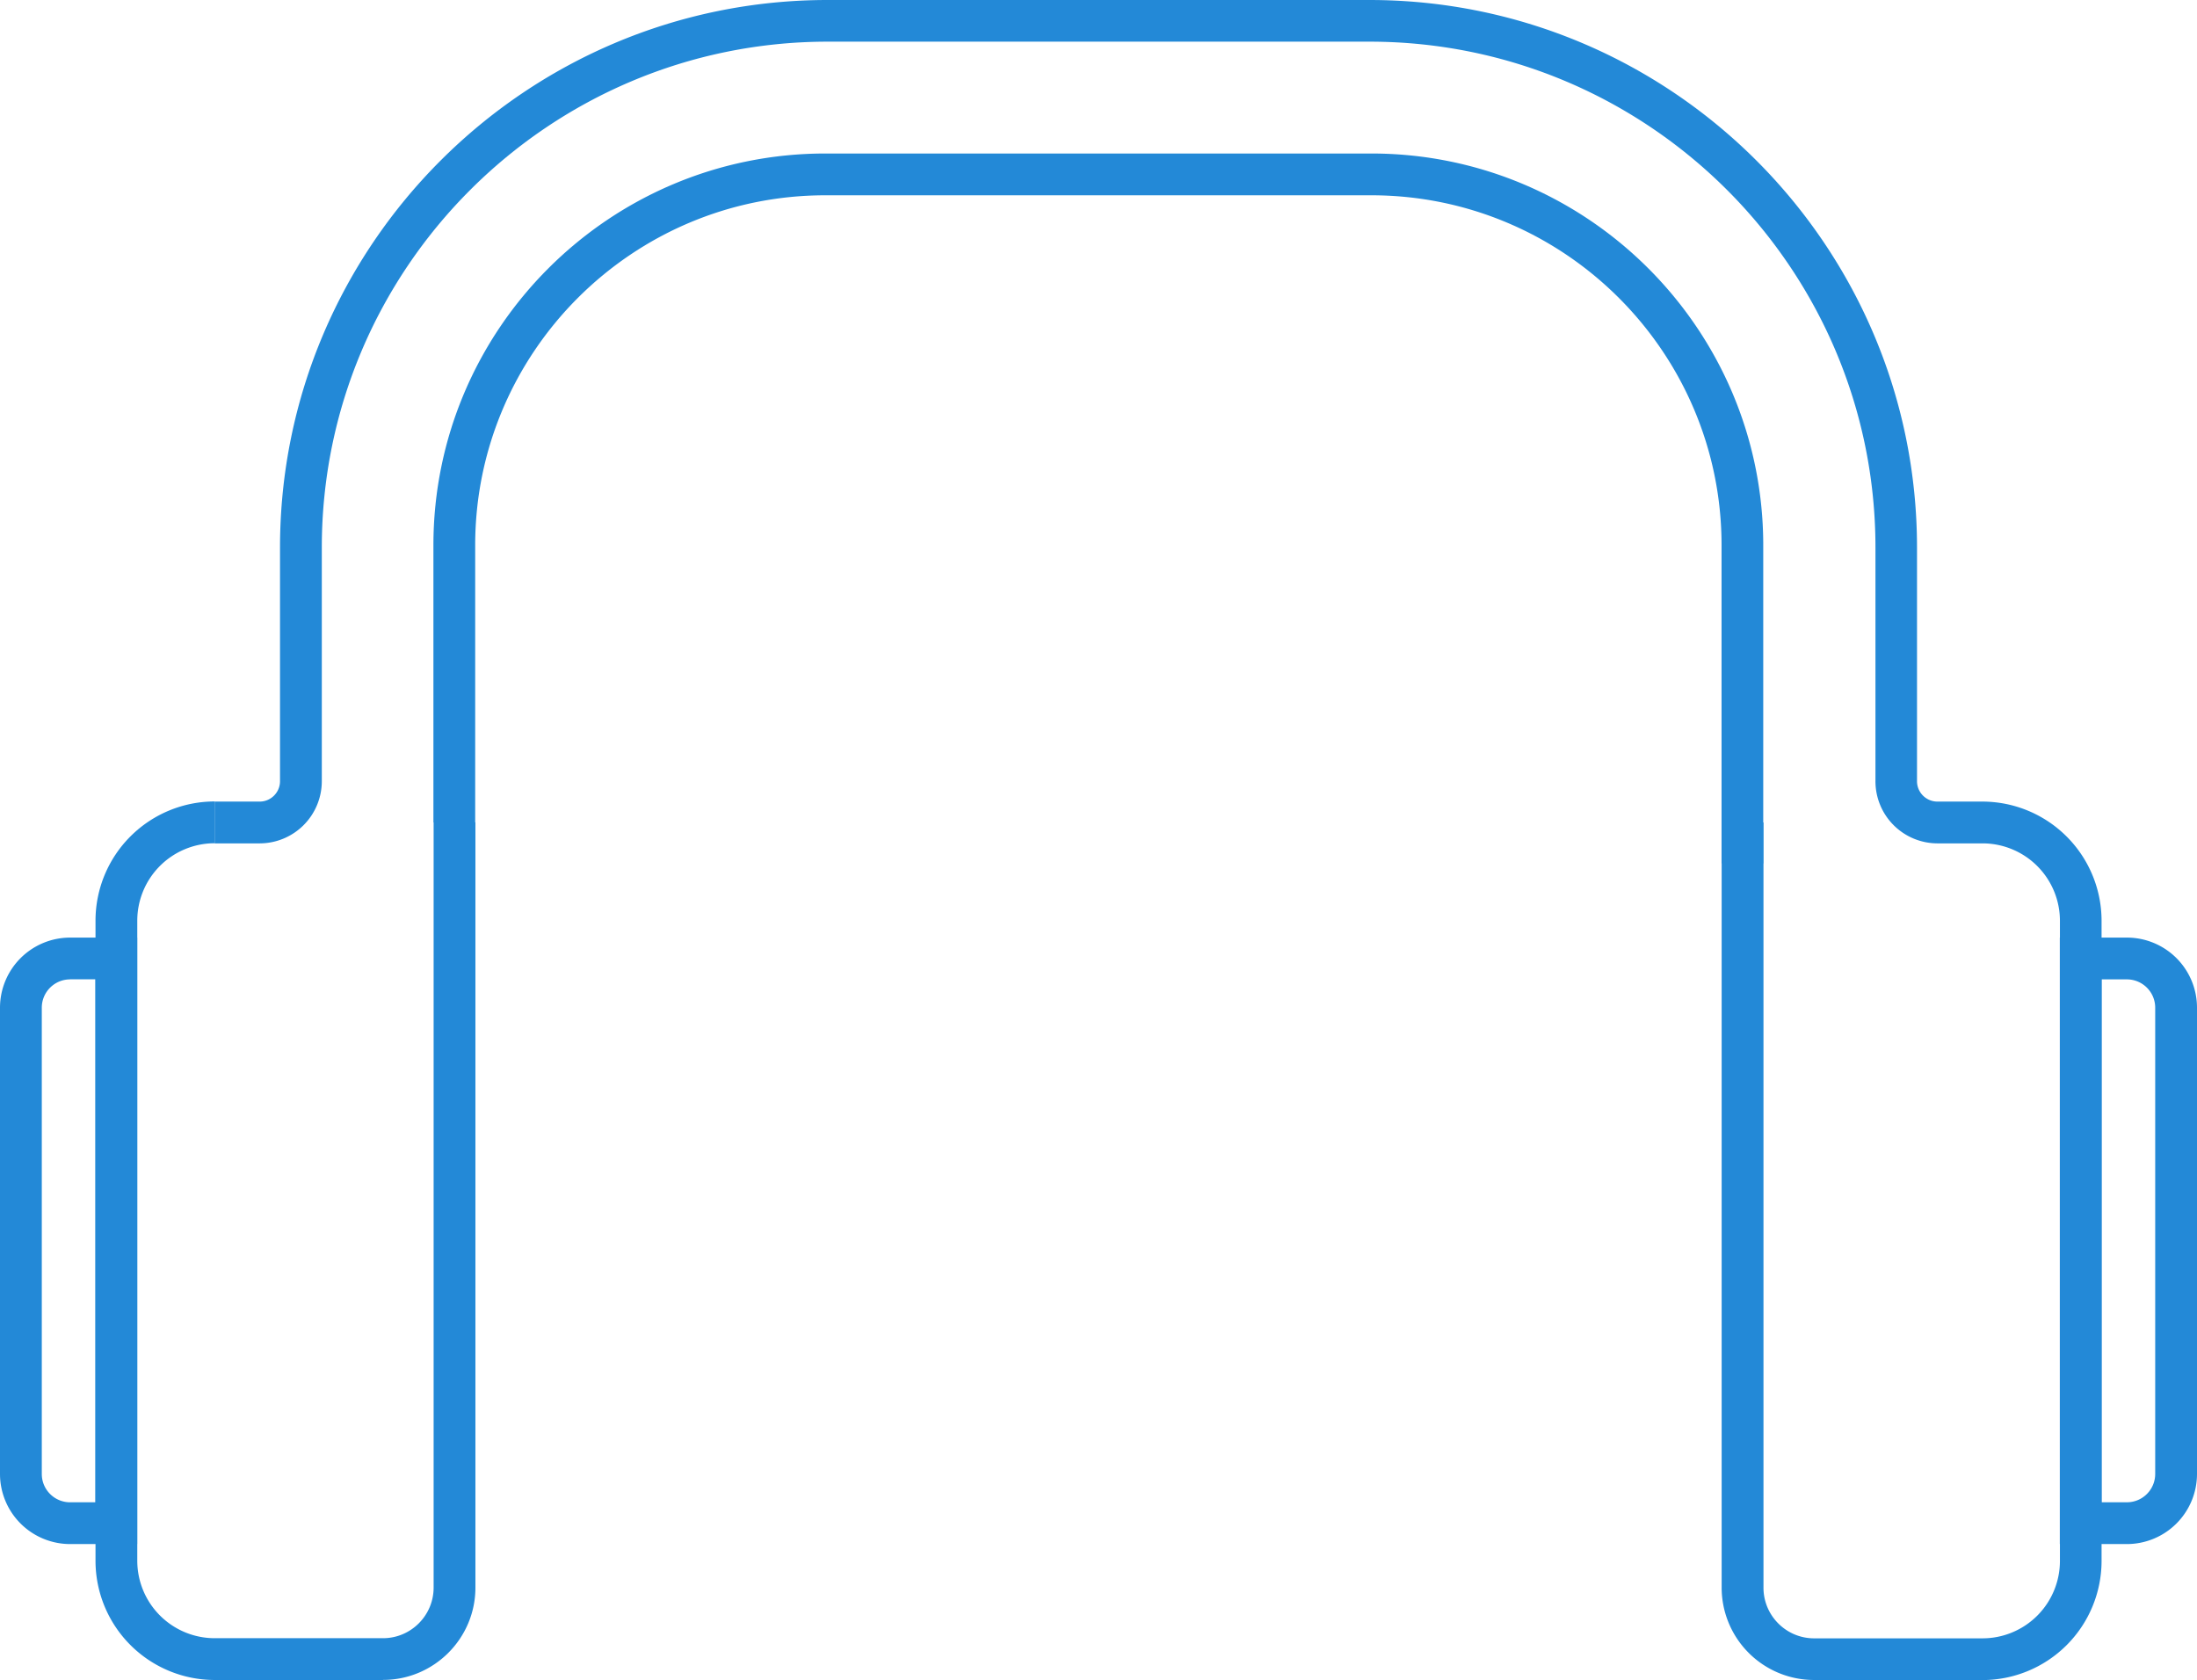 <svg xmlns="http://www.w3.org/2000/svg" version="1.1" width="100%" height="100%" viewBox="7.894 17.798 84.212 64.408"><g fill="#2389d7"><path d="M22.574 82.203h-6.453a4.572 4.572 0 0 1-4.566-4.566V53.09a4.572 4.572 0 0 1 4.566-4.567v1.602a2.968 2.968 0 0 0-2.965 2.965v24.547a2.97 2.97 0 0 0 2.965 2.964h6.453c1.07 0 1.941-.87 1.941-1.941V49.324h1.602V78.66c0 1.953-1.59 3.54-3.54 3.54z"></path><path d="M13.152 76.992h-2.57a2.69 2.69 0 0 1-2.688-2.688V56.43a2.69 2.69 0 0 1 2.688-2.688h2.57zm-2.57-21.648c-.602 0-1.086.488-1.086 1.086v17.875c0 .601.488 1.086 1.086 1.086h.968V55.34h-.968zm78.836 21.648h-2.57v-23.25h2.57a2.687 2.687 0 0 1 2.688 2.688v17.875a2.69 2.69 0 0 1-2.688 2.687zm-.969-1.602h.969c.602 0 1.086-.488 1.086-1.086V56.43c0-.602-.488-1.086-1.086-1.086h-.969v20.05zM75.484 50.898h-1.602V38.703c0-7.398-6.02-13.418-13.422-13.418H39.526c-7.398 0-13.418 6.02-13.418 13.418v10.625h-1.601V38.703c0-8.281 6.738-15.02 15.02-15.02H60.46c8.281 0 15.02 6.738 15.02 15.02v12.195z"></path><path d="M83.883 82.203h-6.457a3.543 3.543 0 0 1-3.54-3.54V49.329h1.603v29.336c0 1.07.87 1.941 1.94 1.941h6.458a2.968 2.968 0 0 0 2.965-2.965V53.095a2.968 2.968 0 0 0-2.965-2.965H82.16a2.381 2.381 0 0 1-2.379-2.383V38.79c0-10.695-8.699-19.395-19.395-19.395H39.624c-10.695 0-19.395 8.7-19.395 19.395v8.957a2.385 2.385 0 0 1-2.382 2.383H16.12v-1.602h1.727c.43 0 .78-.351.78-.781V38.79c0-11.578 9.419-20.992 20.993-20.992h20.762c11.578 0 20.992 9.418 20.992 20.992v8.957c0 .43.351.781.781.781h1.727a4.572 4.572 0 0 1 4.566 4.567V77.64a4.572 4.572 0 0 1-4.566 4.566z"></path></g>
        <path d="M2.25 -50.91L2.25 0L12.27 0L12.27 -20.15L16.42 -20.15C20.41 -20.15 23.17 -21.44 24.71 -24C26.26 -26.57 27.03 -30.38 27.03 -35.44C27.03 -40.5 26.16 -44.34 24.42 -46.97C22.68 -49.6 19.78 -50.91 15.71 -50.91ZM12.86 -29.34L12.27 -29.34L12.27 -41.67L13.39 -41.67C14.82 -41.67 15.77 -41.19 16.24 -40.24C16.71 -39.29 16.95 -37.75 16.95 -35.62C16.95 -34.04 16.86 -32.82 16.68 -31.98C16.51 -31.13 16.13 -30.47 15.56 -30.02C14.99 -29.57 14.09 -29.34 12.86 -29.34Z M36.15 -50.91L36.15 0L46.47 0L46.47 -23.23C47.93 -23.23 48.94 -23.04 49.49 -22.64C50.04 -22.25 50.32 -21.34 50.32 -19.91L50.32 0L60.28 0L60.39 -19.26C60.39 -21.36 60.05 -23.02 59.36 -24.24C58.67 -25.47 57.55 -26.24 56.01 -26.55C57.87 -27.18 59.17 -28.31 59.92 -29.93C60.67 -31.55 61.05 -33.8 61.05 -36.69C61.05 -39.85 60.81 -42.45 60.34 -44.48C59.86 -46.52 58.94 -48.1 57.58 -49.22C56.22 -50.35 54.29 -50.91 51.8 -50.91ZM48.96 -32.06L46.53 -32.06L46.53 -41.49L48.9 -41.49C49.49 -41.49 49.94 -41.36 50.26 -41.1C50.58 -40.85 50.79 -40.38 50.91 -39.71C51.03 -39.04 51.09 -38.03 51.09 -36.69C51.09 -33.61 50.38 -32.06 48.96 -32.06Z M73.14 -3.29C75.27 -0.78 78.39 0.47 82.5 0.47C86.61 0.47 89.73 -0.77 91.87 -3.26C94 -5.75 95.07 -9.29 95.07 -13.87L95.07 -38.11C95.07 -42.5 94 -45.8 91.87 -48.04C89.73 -50.27 86.61 -51.39 82.5 -51.39C78.39 -51.39 75.27 -50.27 73.14 -48.04C71 -45.8 69.94 -42.5 69.94 -38.11L69.94 -13.87C69.94 -9.32 71 -5.8 73.14 -3.29ZM84.34 -10.08C84.02 -9.29 83.41 -8.89 82.5 -8.89C81.55 -8.89 80.9 -9.27 80.55 -10.02C80.19 -10.77 80.01 -11.87 80.01 -13.34L80.01 -38.17C80.01 -40.74 80.86 -42.02 82.56 -42.02C83.47 -42.02 84.07 -41.68 84.37 -40.98C84.66 -40.29 84.81 -39.39 84.81 -38.29L84.81 -13.39C84.81 -11.97 84.65 -10.87 84.34 -10.08Z M105.08 -50.91L105.08 0L118.77 0C122.88 0 125.83 -1.26 127.6 -3.79C129.38 -6.32 130.25 -10.1 130.21 -15.11L130.09 -38.94C130.05 -42.89 129.13 -45.87 127.31 -47.89C125.49 -49.9 122.76 -50.91 119.13 -50.91ZM117.11 -9.01L115.34 -9.01L115.34 -42.02L116.46 -42.02C117.45 -42.02 118.18 -41.92 118.66 -41.72C119.13 -41.53 119.46 -41.14 119.63 -40.57C119.81 -40 119.9 -39.14 119.9 -37.99L119.9 -11.74C119.9 -9.92 118.97 -9.01 117.11 -9.01Z M142.69 -3.08C144.72 -0.71 147.83 0.47 152.02 0.47C156.21 0.47 159.32 -0.71 161.36 -3.08C163.39 -5.45 164.41 -8.97 164.41 -13.63L164.41 -50.91L154.51 -50.91L154.51 -14.05C154.51 -12.39 154.35 -11.11 154.04 -10.22C153.72 -9.33 153.05 -8.89 152.02 -8.89C151 -8.89 150.32 -9.34 150.01 -10.25C149.69 -11.16 149.53 -12.43 149.53 -14.05L149.53 -50.91L139.64 -50.91L139.64 -13.63C139.64 -8.97 140.65 -5.45 142.69 -3.08Z M177.18 -3.02C179.42 -0.69 182.39 0.47 186.1 0.47C194.68 0.47 198.96 -3.79 198.96 -12.33L198.96 -21.93L188.71 -21.93L188.71 -12.74C188.71 -10.17 187.92 -8.89 186.34 -8.89C185.55 -8.89 184.96 -9.2 184.56 -9.81C184.17 -10.42 183.97 -11.4 183.97 -12.74L183.97 -38.29C183.97 -39.51 184.14 -40.44 184.47 -41.07C184.81 -41.71 185.43 -42.02 186.34 -42.02C187.21 -42.02 187.82 -41.74 188.18 -41.19C188.53 -40.64 188.71 -39.63 188.71 -38.17L188.71 -30.64L198.85 -30.64L198.85 -39.41C198.85 -43.29 197.7 -46.25 195.41 -48.3C193.12 -50.36 190.09 -51.39 186.34 -51.39C182.03 -51.39 178.87 -50.1 176.86 -47.53C174.84 -44.96 173.83 -41.15 173.83 -36.09L173.83 -12.62C173.83 -8.55 174.95 -5.35 177.18 -3.02Z M208.27 0L229.31 0L229.31 -9.9L218.64 -9.9L218.64 -21.57L228.24 -21.57L228.24 -31.18L218.64 -31.18L218.64 -41.07L228.66 -41.07L228.66 -50.91L208.27 -50.91Z M238.61 -50.91L238.61 0L248.93 0L248.93 -23.23C250.39 -23.23 251.4 -23.04 251.95 -22.64C252.5 -22.25 252.78 -21.34 252.78 -19.91L252.78 0L262.74 0L262.86 -19.26C262.86 -21.36 262.51 -23.02 261.82 -24.24C261.13 -25.47 260.01 -26.24 258.47 -26.55C260.33 -27.18 261.63 -28.31 262.38 -29.93C263.13 -31.55 263.51 -33.8 263.51 -36.69C263.51 -39.85 263.27 -42.45 262.8 -44.48C262.32 -46.52 261.4 -48.1 260.04 -49.22C258.68 -50.35 256.75 -50.91 254.26 -50.91ZM251.42 -32.06L248.99 -32.06L248.99 -41.49L251.36 -41.49C251.95 -41.49 252.4 -41.36 252.72 -41.1C253.04 -40.85 253.25 -40.38 253.37 -39.71C253.49 -39.04 253.55 -38.03 253.55 -36.69C253.55 -33.61 252.84 -32.06 251.42 -32.06Z M296.58 0L309.03 0L311.46 -24.54L314 0L326.21 0L331.78 -50.91L321.71 -50.91L318.98 -18.79L316.26 -50.91L306.77 -50.91L303.93 -18.79L301.08 -50.91L291.13 -50.91Z M343.52 -3.29C345.65 -0.78 348.77 0.47 352.88 0.47C356.99 0.47 360.11 -0.77 362.25 -3.26C364.38 -5.75 365.45 -9.29 365.45 -13.87L365.45 -38.11C365.45 -42.5 364.38 -45.8 362.25 -48.04C360.11 -50.27 356.99 -51.39 352.88 -51.39C348.77 -51.39 345.65 -50.27 343.52 -48.04C341.39 -45.8 340.32 -42.5 340.32 -38.11L340.32 -13.87C340.32 -9.32 341.39 -5.8 343.52 -3.29ZM354.72 -10.08C354.4 -9.29 353.79 -8.89 352.88 -8.89C351.94 -8.89 351.28 -9.27 350.93 -10.02C350.57 -10.77 350.39 -11.87 350.39 -13.34L350.39 -38.17C350.39 -40.74 351.24 -42.02 352.94 -42.02C353.85 -42.02 354.45 -41.68 354.75 -40.98C355.05 -40.29 355.2 -39.39 355.2 -38.29L355.2 -13.39C355.2 -11.97 355.04 -10.87 354.72 -10.08Z M375.46 -50.91L375.46 0L385.78 0L385.78 -23.23C387.24 -23.23 388.25 -23.04 388.8 -22.64C389.35 -22.25 389.63 -21.34 389.63 -19.91L389.63 0L399.59 0L399.71 -19.26C399.71 -21.36 399.36 -23.02 398.67 -24.24C397.98 -25.47 396.86 -26.24 395.32 -26.55C397.18 -27.18 398.48 -28.31 399.23 -29.93C399.98 -31.55 400.36 -33.8 400.36 -36.69C400.36 -39.85 400.12 -42.45 399.65 -44.48C399.17 -46.52 398.25 -48.1 396.89 -49.22C395.53 -50.35 393.6 -50.91 391.11 -50.91ZM388.27 -32.06L385.84 -32.06L385.84 -41.49L388.21 -41.49C388.8 -41.49 389.25 -41.36 389.57 -41.1C389.89 -40.85 390.1 -40.38 390.22 -39.71C390.34 -39.04 390.4 -38.03 390.4 -36.69C390.4 -33.61 389.69 -32.06 388.27 -32.06Z M409.66 0L430.35 0L430.35 -8.65L419.86 -8.65L419.86 -50.91L409.66 -50.91Z M439.12 -50.91L439.12 0L452.81 0C456.92 0 459.86 -1.26 461.64 -3.79C463.42 -6.32 464.29 -10.1 464.25 -15.11L464.13 -38.94C464.09 -42.89 463.16 -45.87 461.34 -47.89C459.53 -49.9 456.8 -50.91 453.17 -50.91ZM451.15 -9.01L449.37 -9.01L449.37 -42.02L450.5 -42.02C451.49 -42.02 452.22 -41.92 452.69 -41.72C453.17 -41.53 453.49 -41.14 453.67 -40.57C453.85 -40 453.94 -39.14 453.94 -37.99L453.94 -11.74C453.94 -9.92 453.01 -9.01 451.15 -9.01Z"></path></svg>